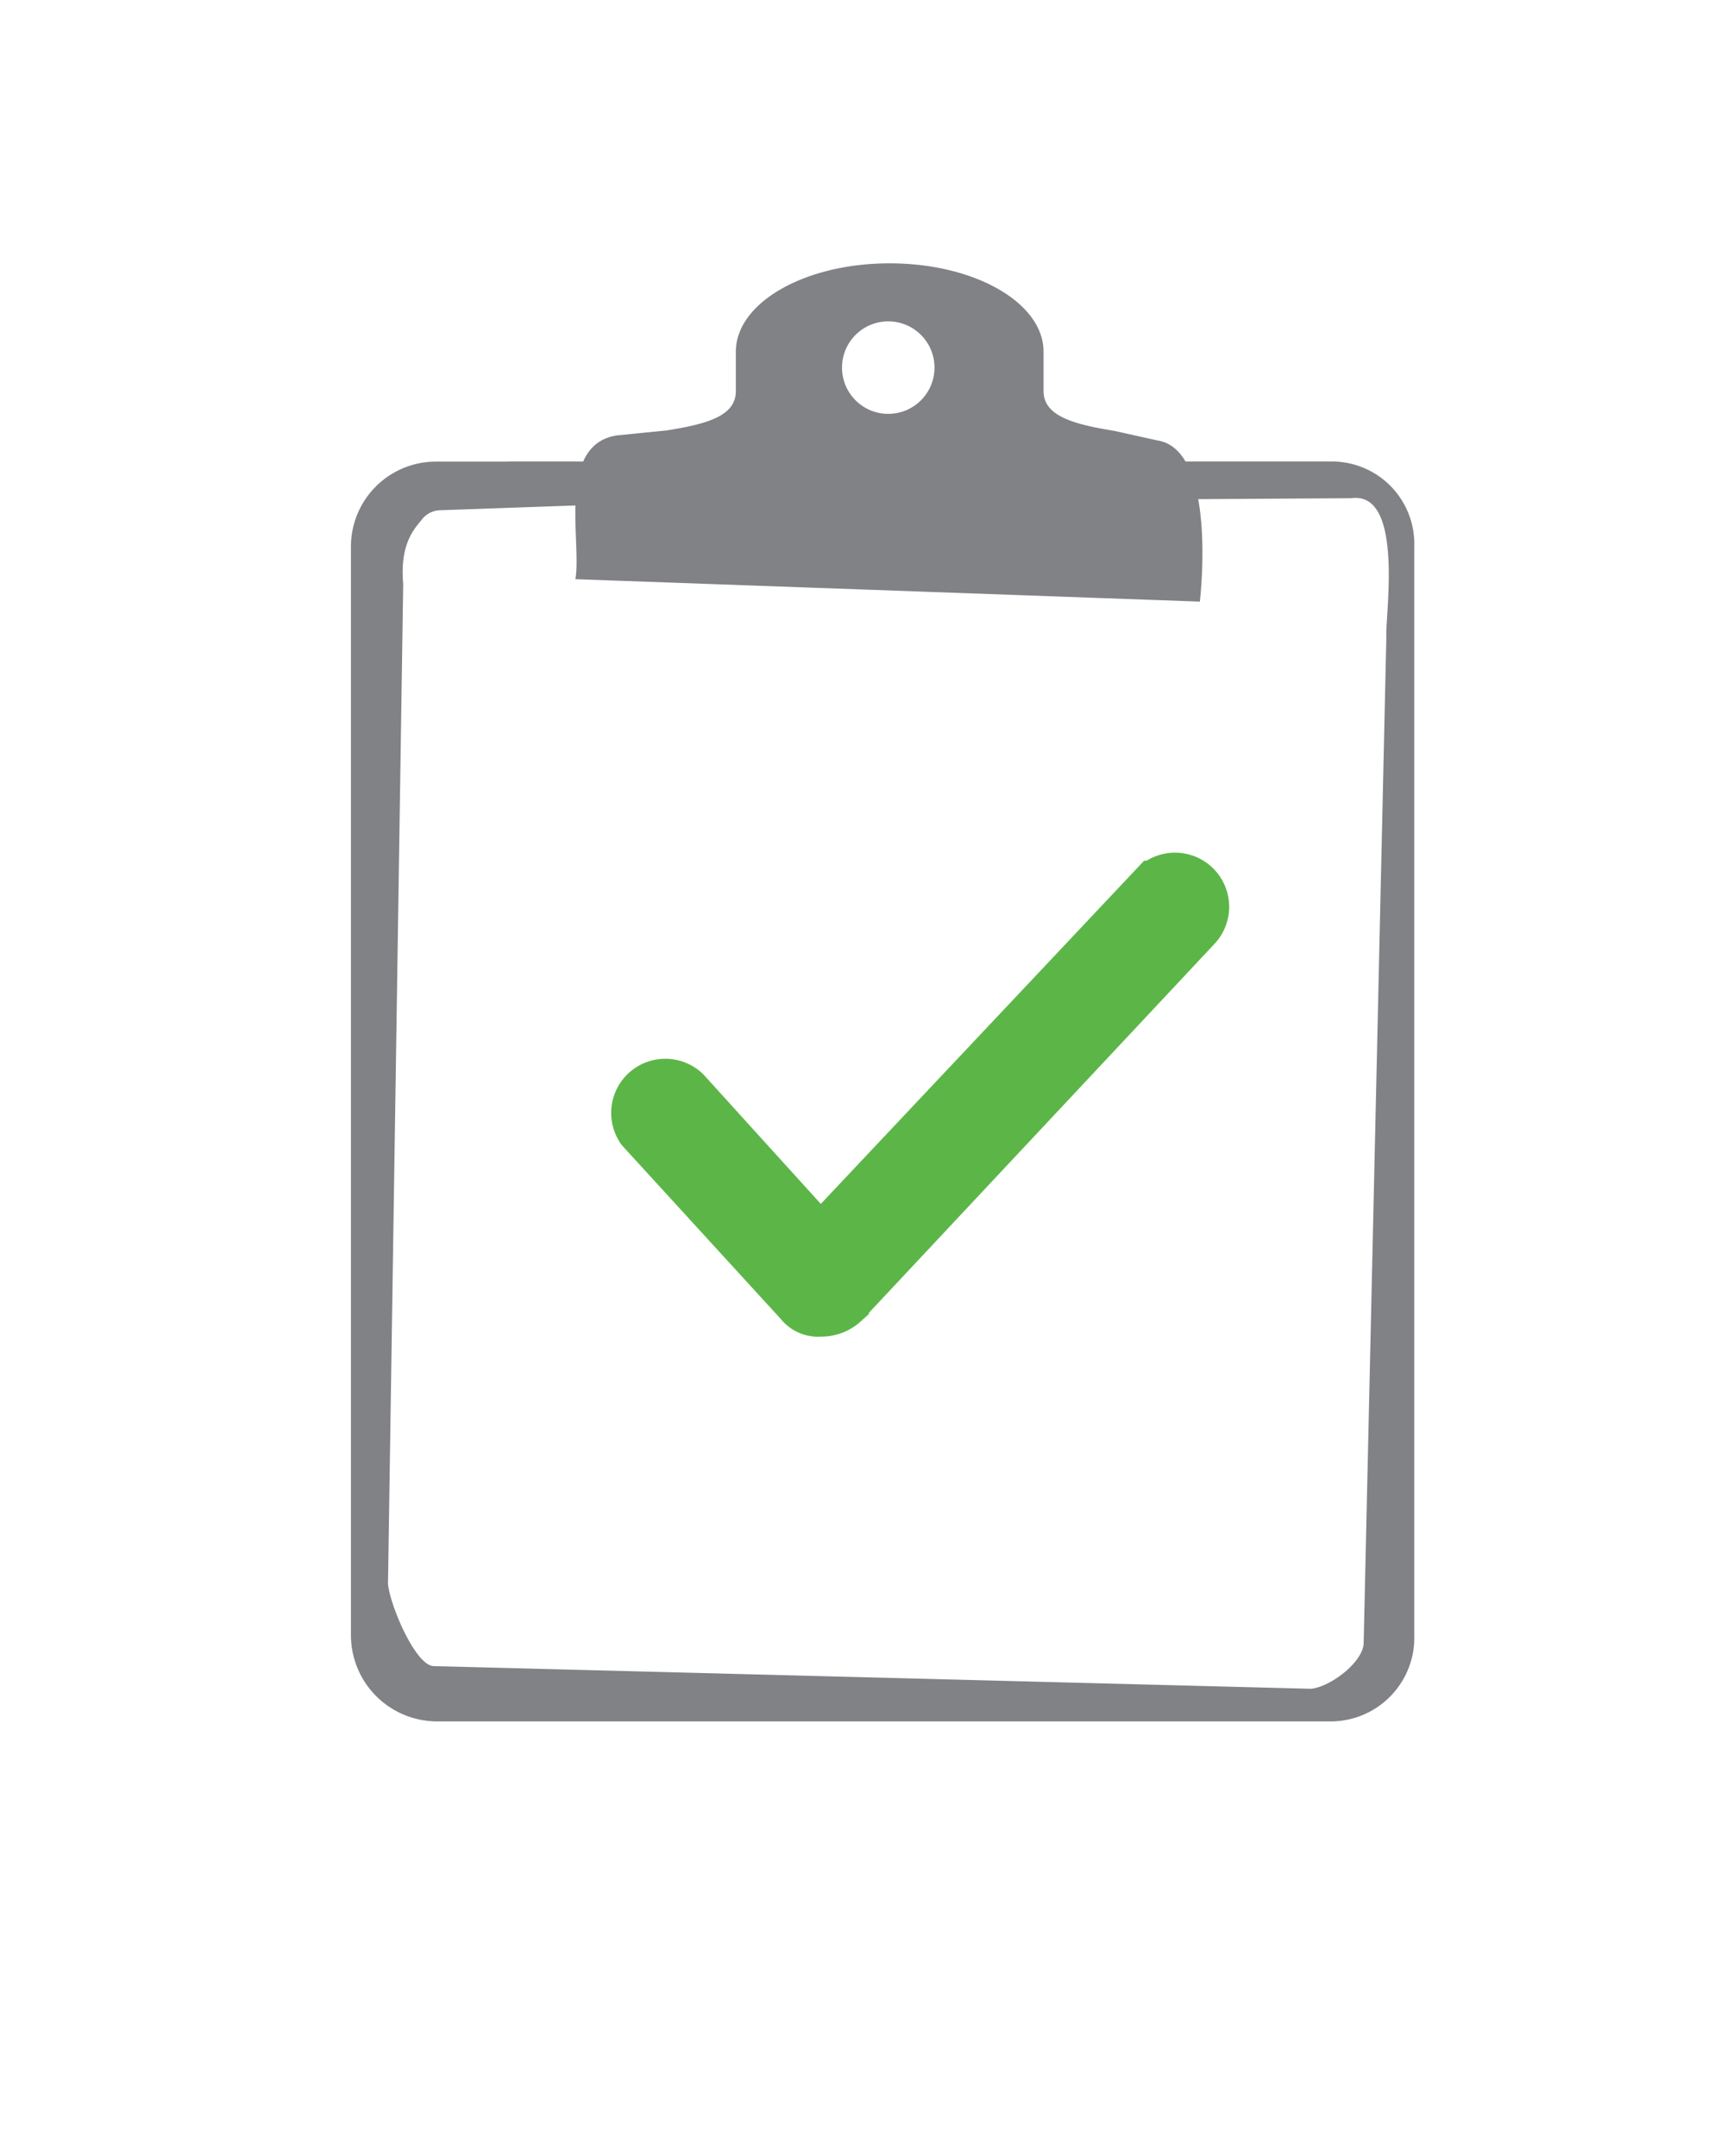 <svg id="Layer_1" data-name="Layer 1" xmlns="http://www.w3.org/2000/svg" viewBox="0 0 137.79 172"><defs><style>.cls-1{fill:none;}.cls-2{fill:#808285;}.cls-3{fill:#5cb647;stroke:#5cb647;stroke-miterlimit:10;stroke-width:4px;}</style></defs><title>Illustration_4congrats</title><rect class="cls-1" width="137.79" height="172"/><path class="cls-2" d="M282.91,357.21,332.73,359s1.46-12.11-3.39-12.86l-3.47-.77c-3.2-.52-5.61-1.17-5.61-3.17v-3.14c0-3.9-5.48-7.05-12.28-7.05s-12.27,3.16-12.27,7.05v3.14c0,2-2.29,2.62-5.5,3.14l-4,.4C281.39,346.49,283.42,354.16,282.91,357.21Zm24.94-20.57a3.69,3.69,0,1,1-3.67,3.69A3.69,3.69,0,0,1,307.85,336.64Z" transform="translate(-237 -311)"/><path class="cls-2" d="M279.59,351.15l65.21-.4c4.23-.6,2.73,9.26,2.81,11,0,0,0,.08,0,.13l-1.81,80.24c-.08,1.55-2.73,3.51-4.23,3.62l-70-1.81c-1.46-.11-3.45-4.87-3.61-6.53a2,2,0,0,1,0-.23l1.21-79.58c-.29-3.28.95-4.44,1.47-5.12a1.92,1.92,0,0,1,1.46-.76l14.51-.51c.12-7.35,0,2.55,0,0v-1.46a1.91,1.91,0,0,0-1.91-1.91H271.72a6.78,6.78,0,0,0-6.72,6.77v86.86a6.88,6.88,0,0,0,6.72,6.88h71.64a6.68,6.68,0,0,0,6.48-6.88V354.59a6.58,6.58,0,0,0-6.48-6.77H277.53" transform="translate(-237 -311)"/><path class="cls-3" d="M302.46,415.64h0a1.83,1.83,0,0,1-1.64-.7l-12.64-13.82a2.32,2.32,0,0,1,3.51-3L302.46,410l26.69-28.33a2.32,2.32,0,0,1,3.28,3.28l-28.1,30A2.66,2.66,0,0,1,302.46,415.64Z" transform="translate(-237 -311)"/></svg>